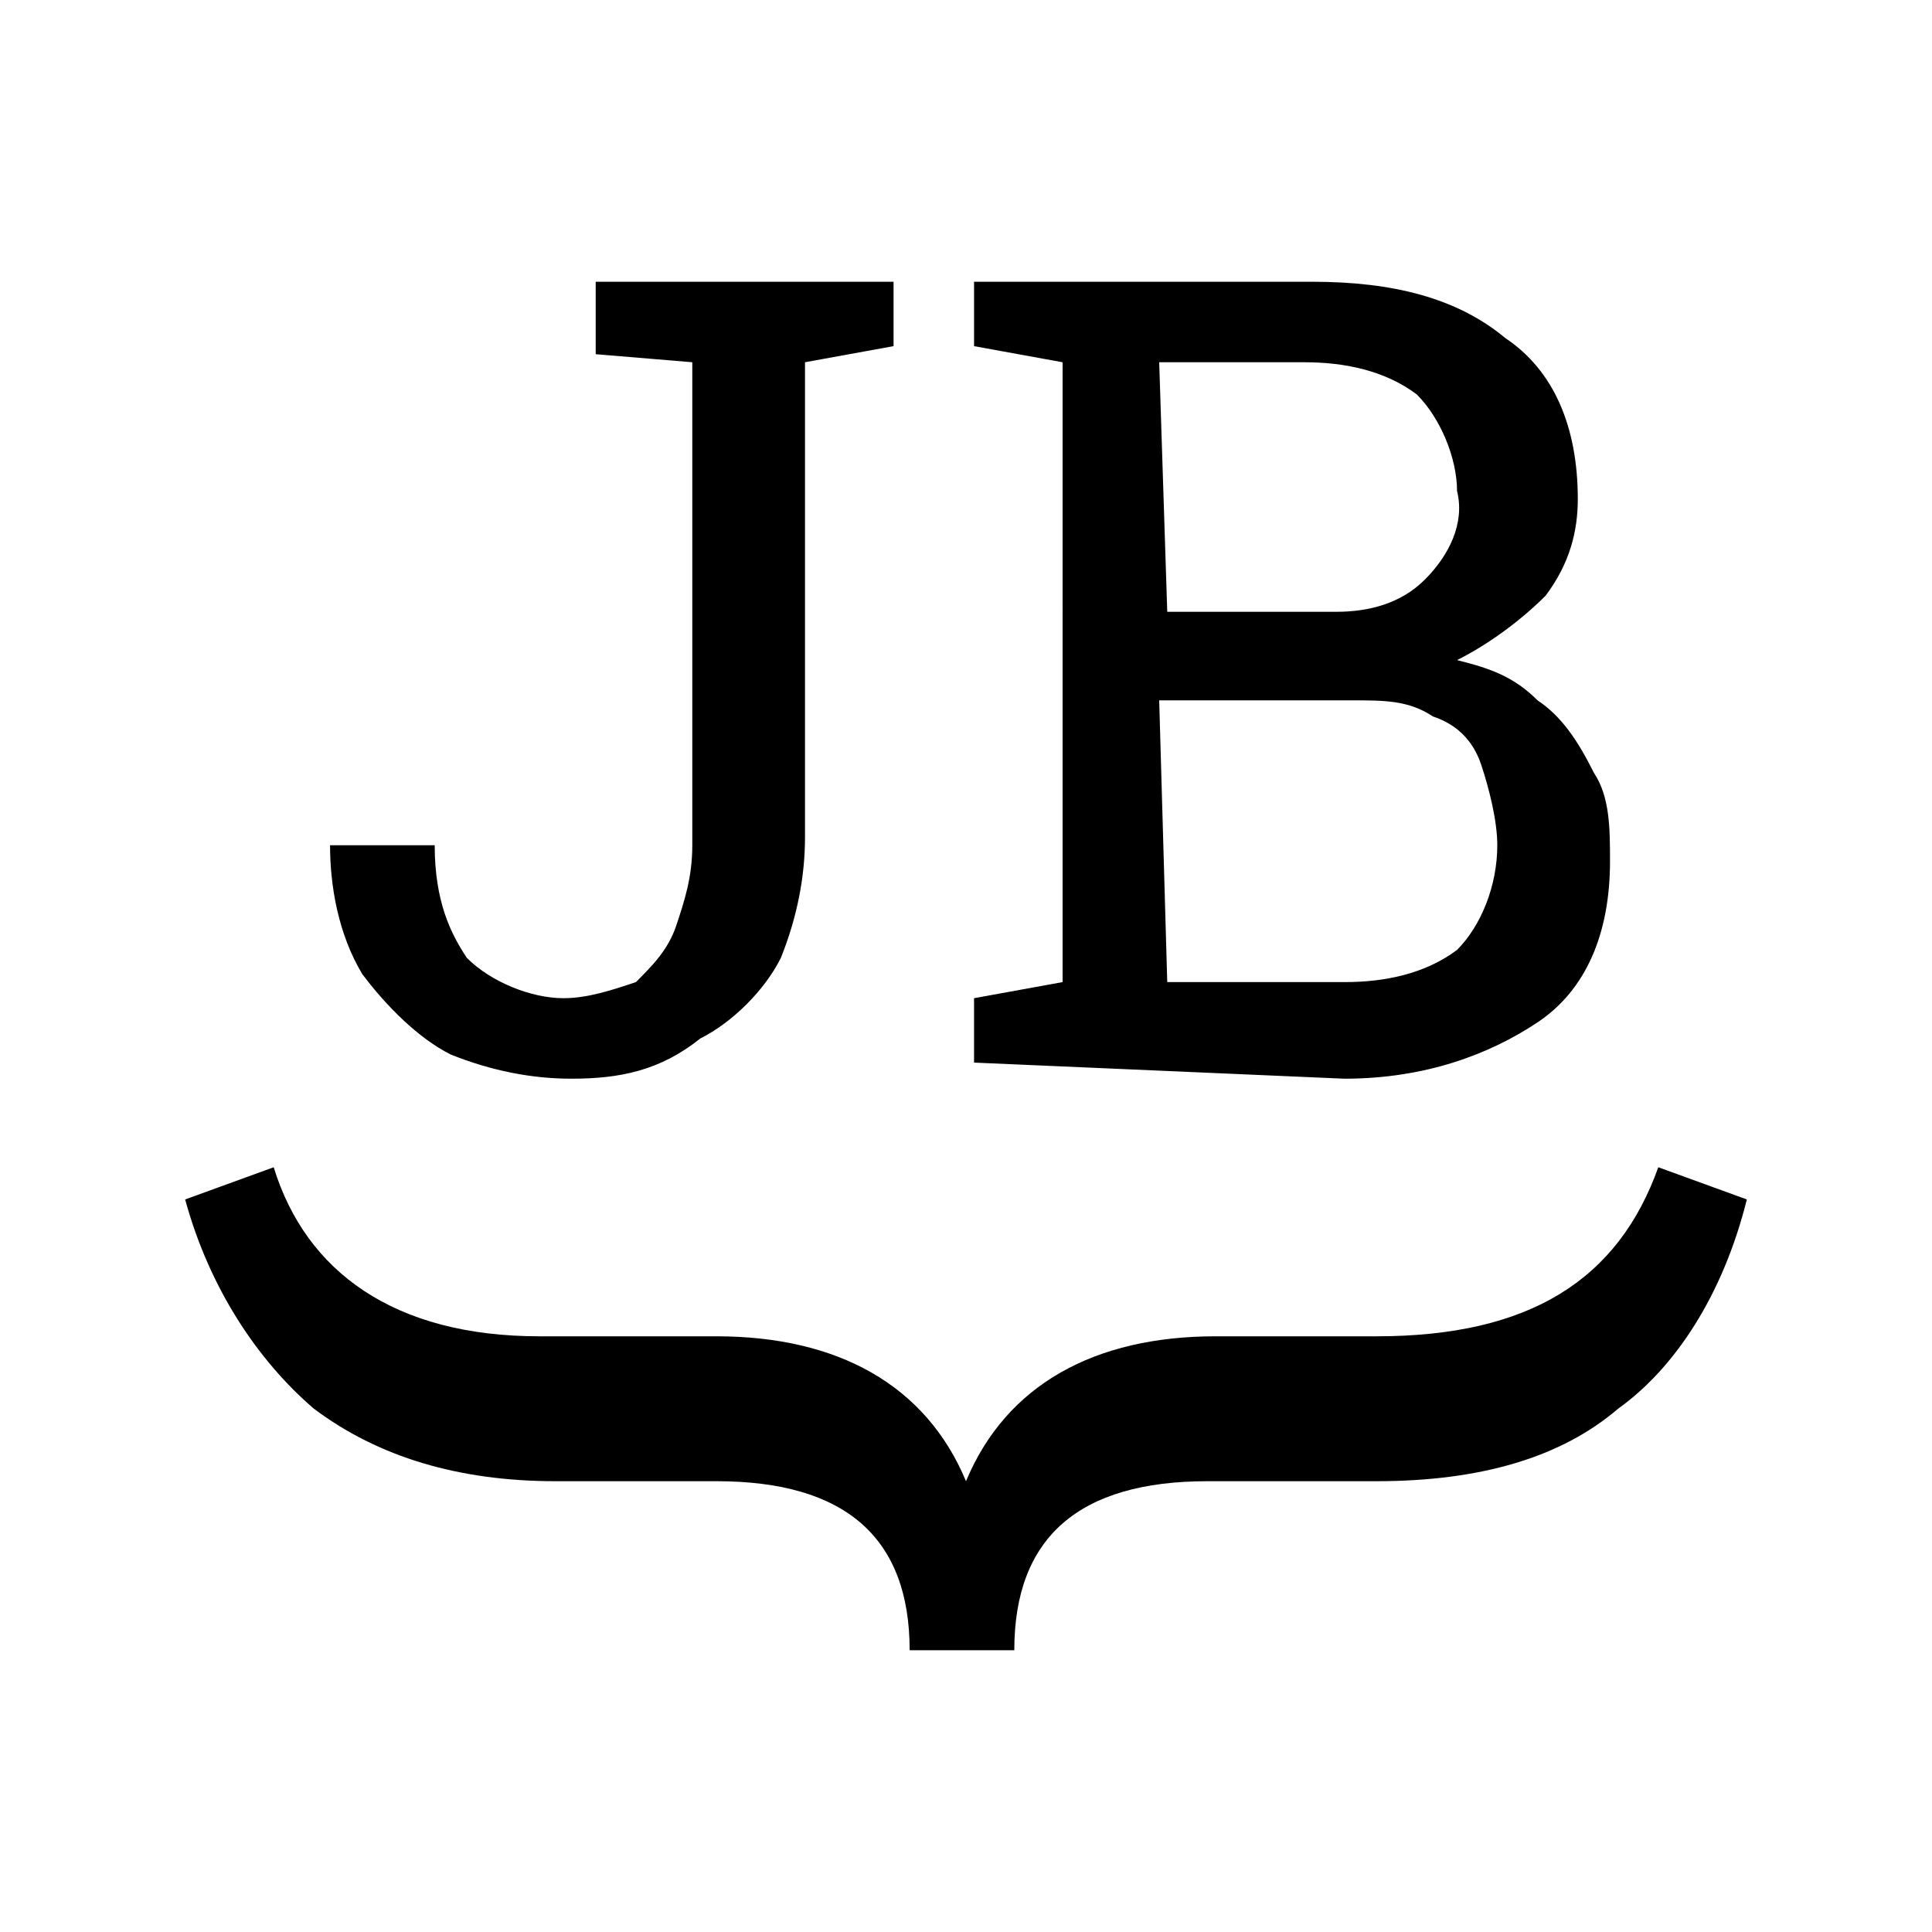 <svg xmlns="http://www.w3.org/2000/svg" viewBox="0 0 24 24" fill="currentColor" aria-hidden="true">
  <path d="M11.3 20.5c0-1.4-.8-2.1-2.4-2.1h-2c-1.2 0-2.2-.3-3-.9-.7-.6-1.3-1.5-1.6-2.6l1.1-.4c.4 1.3 1.5 2.1 3.3 2.1h2.2c1.5 0 2.6.6 3.1 1.8.5-1.2 1.6-1.8 3.1-1.8h2c1.9 0 3-.7 3.5-2.1l1.1.4c-.3 1.2-.9 2.1-1.6 2.6-.7.6-1.7.9-3 .9H15c-1.6 0-2.4.7-2.4 2.1M7.1 13.4c-.5 0-1-.1-1.5-.3-.4-.2-.8-.6-1.1-1-.3-.5-.4-1.1-.4-1.6h1.3c0 .7.2 1.1.4 1.4.3.3.8.5 1.2.5.3 0 .6-.1.9-.2.2-.2.4-.4.5-.7.1-.3.2-.6.2-1v-6l-1.2-.1v-.9h3.7v.8l-1.1.2v5.9c0 .5-.1 1-.3 1.5-.2.4-.6.8-1 1-.5.4-1 .5-1.6.5zm5-.2v-.8l1.1-.2V4.5l-1.1-.2v-.8h4.2c1 0 1.8.2 2.4.7.6.4.9 1.1.9 2 0 .4-.1.8-.4 1.2-.3.3-.7.6-1.1.8.4.1.7.2 1 .5.3.2.5.5.7.9.2.3.2.7.2 1.1 0 .9-.3 1.6-.9 2s-1.4.7-2.4.7l-4.6-.2zm2.4-1h2.2c.5 0 1-.1 1.4-.4.3-.3.5-.8.5-1.3 0-.3-.1-.7-.2-1-.1-.3-.3-.5-.6-.6-.3-.2-.6-.2-1-.2h-2.4l.1 3.5zm0-4.6h2.1c.4 0 .8-.1 1.1-.4.3-.3.5-.7.4-1.1 0-.4-.2-.9-.5-1.2-.4-.3-.9-.4-1.4-.4h-1.8l.1 3.1z"/>
</svg>
